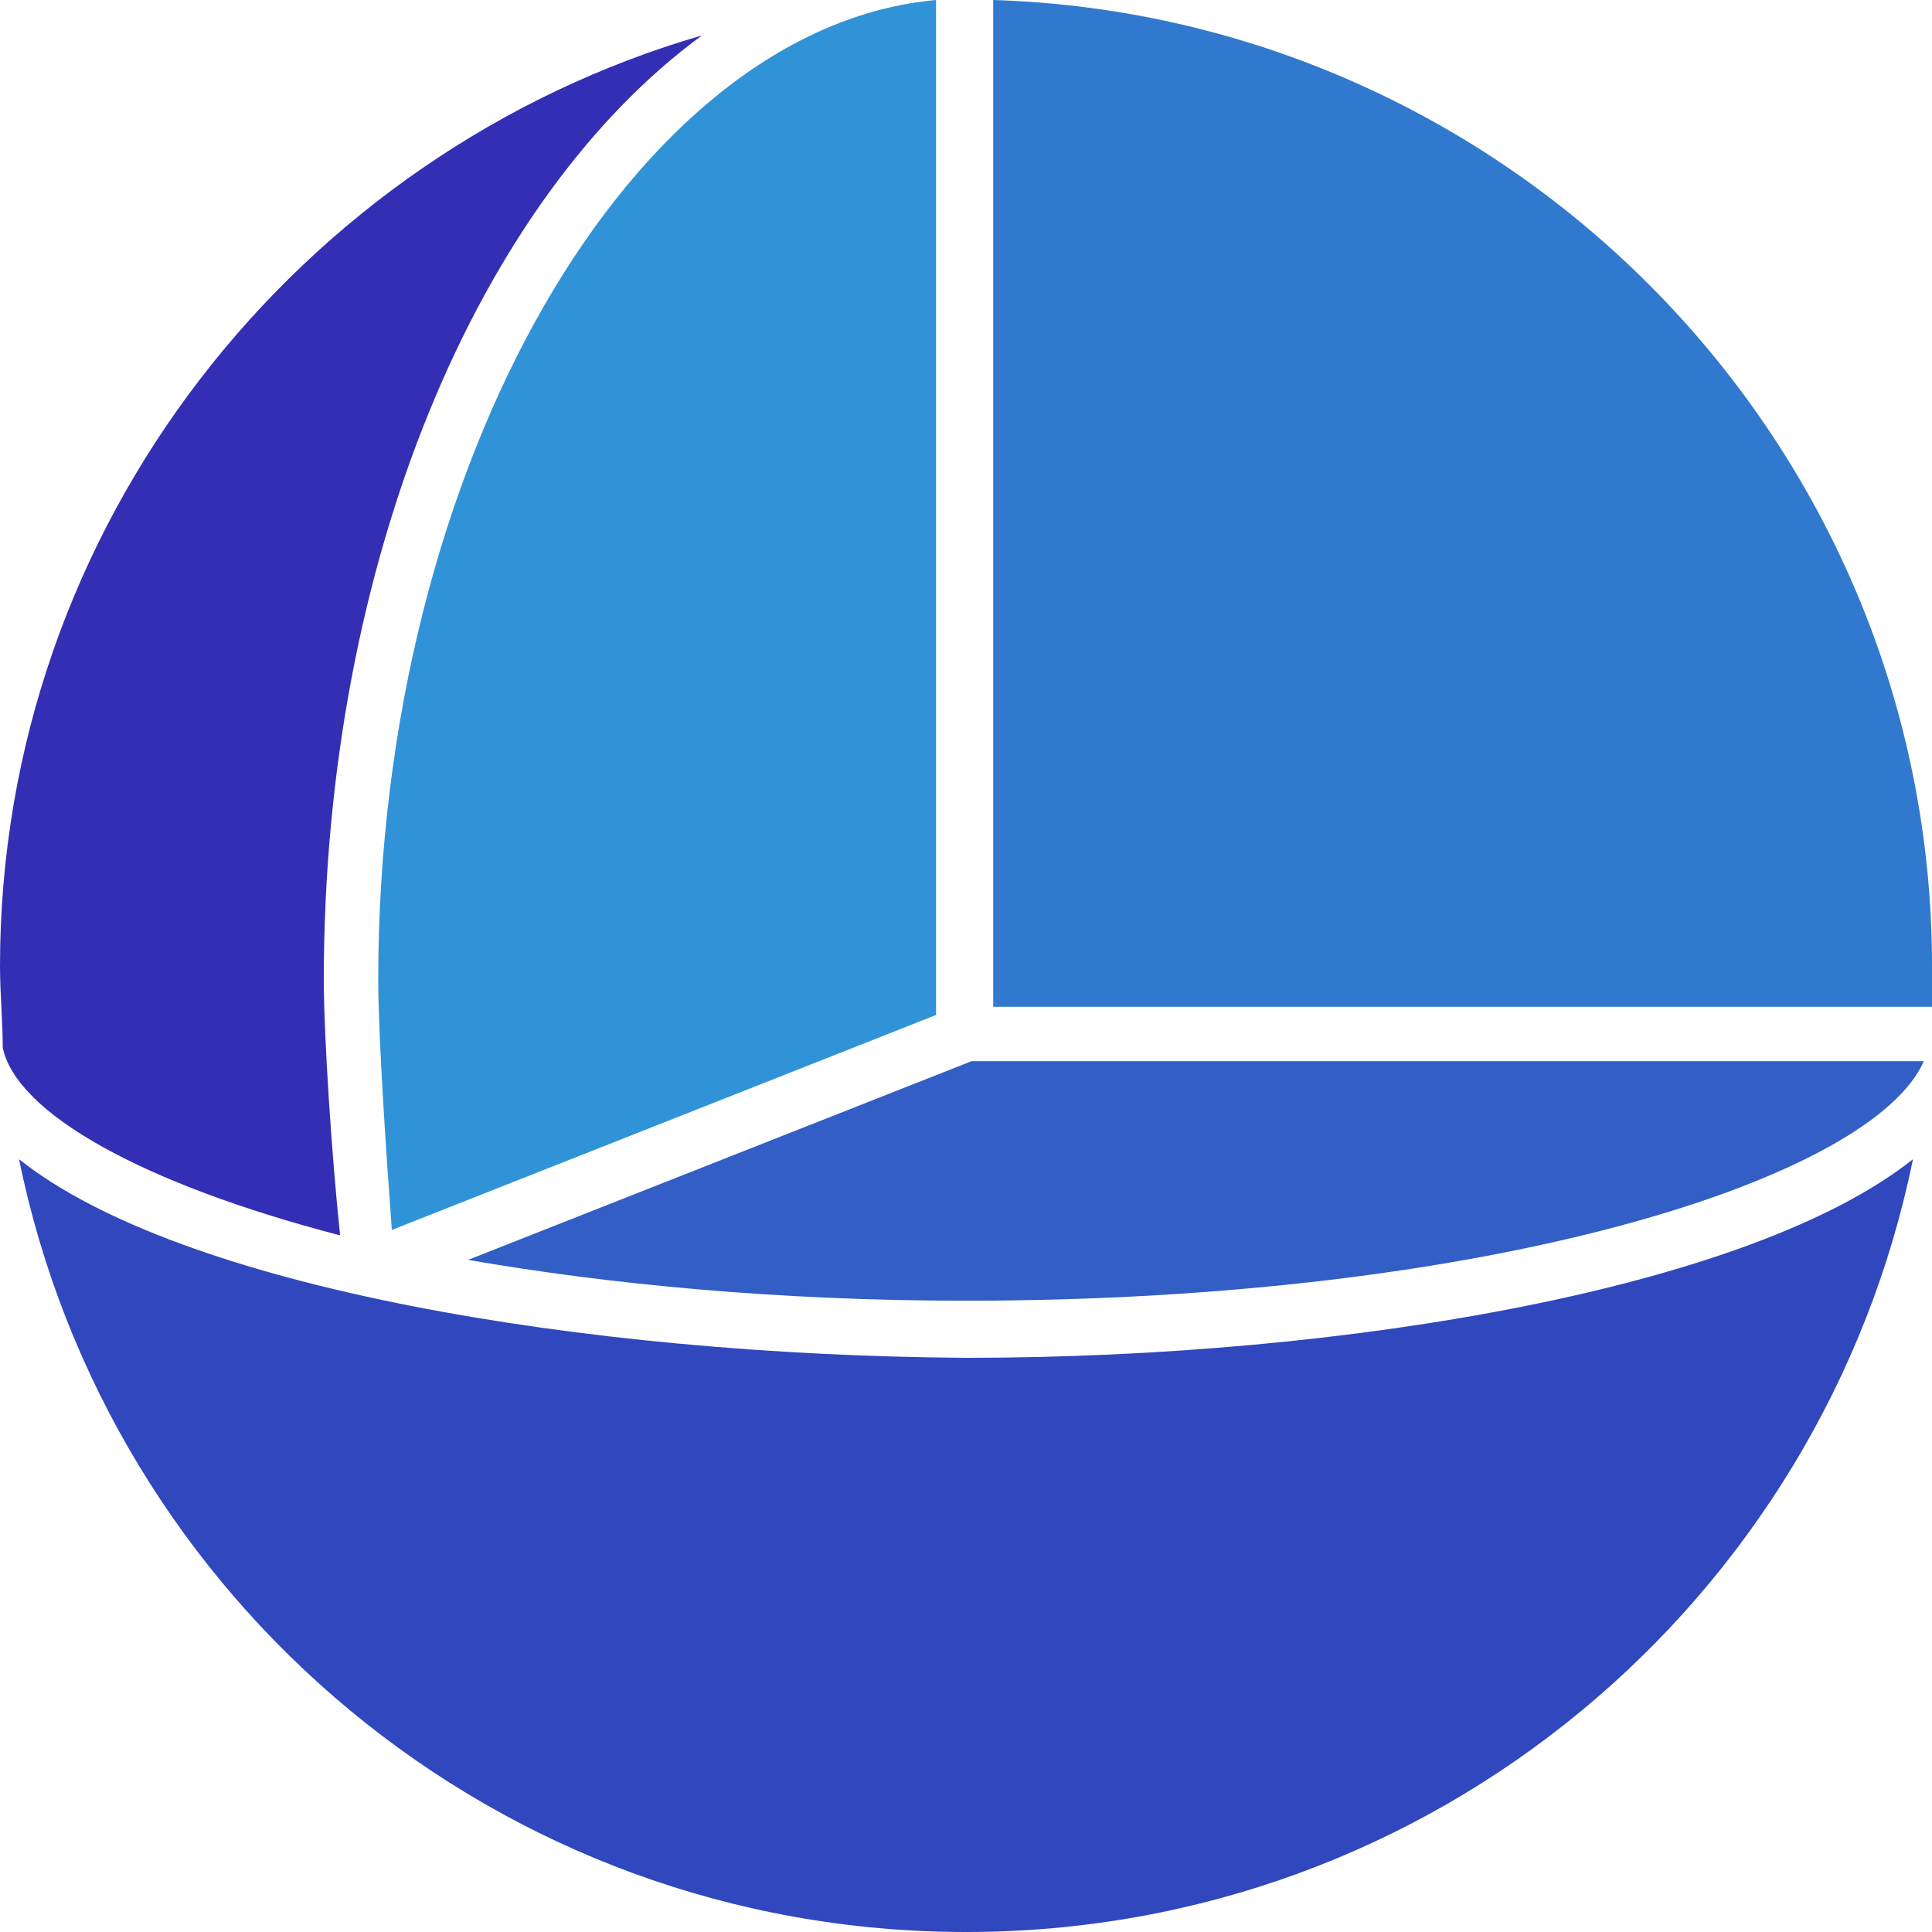 <svg version="1.1" id="图层_1" x="0px" y="0px" width="180px" height="180px" viewBox="0 0 180 180" enable-background="new 0 0 180 180" xml:space="preserve" xmlns="http://www.w3.org/2000/svg" xmlns:xlink="http://www.w3.org/1999/xlink" xmlns:xml="http://www.w3.org/XML/1998/namespace">
  <path fill="#3193D7" d="M35.239,91.27c0,5.322,0.761,16.479,1.267,23.321L87.21,94.564V0C59.07,2.536,35.239,43.098,35.239,91.27z" class="color c1"/>
  <path fill="#342EB4" d="M31.689,115.098c-0.76-7.098-1.521-18.506-1.521-23.828c0-39.043,14.45-72.764,35.24-87.974
	C27.888,14.198,0,48.93,0,90c0,2.536,0.255,5.07,0.255,7.605C1.521,103.688,13.184,110.28,31.689,115.098z" class="color c2"/>
  <path fill="#3047BE" d="M1.775,108c8.366,41.07,44.618,72,88.225,72c43.607,0,79.857-30.93,88.225-72
	C163.27,119.915,125.748,126.505,90,126.505C54.252,126.254,16.731,119.915,1.775,108z" class="color c3"/>
  <path fill="#325EC6" d="M43.606,117.381c13.184,2.281,28.9,3.803,46.394,3.803c49.184,0,84.423-11.408,89.238-22.312H90.506
	L43.606,117.381z" class="color c4"/>
  <path fill="#3079CE" d="M92.536,0v93.802H180c0-1.266,0-2.532,0-3.802C180,41.323,140.958,1.521,92.536,0z" class="color c5"/>
</svg>